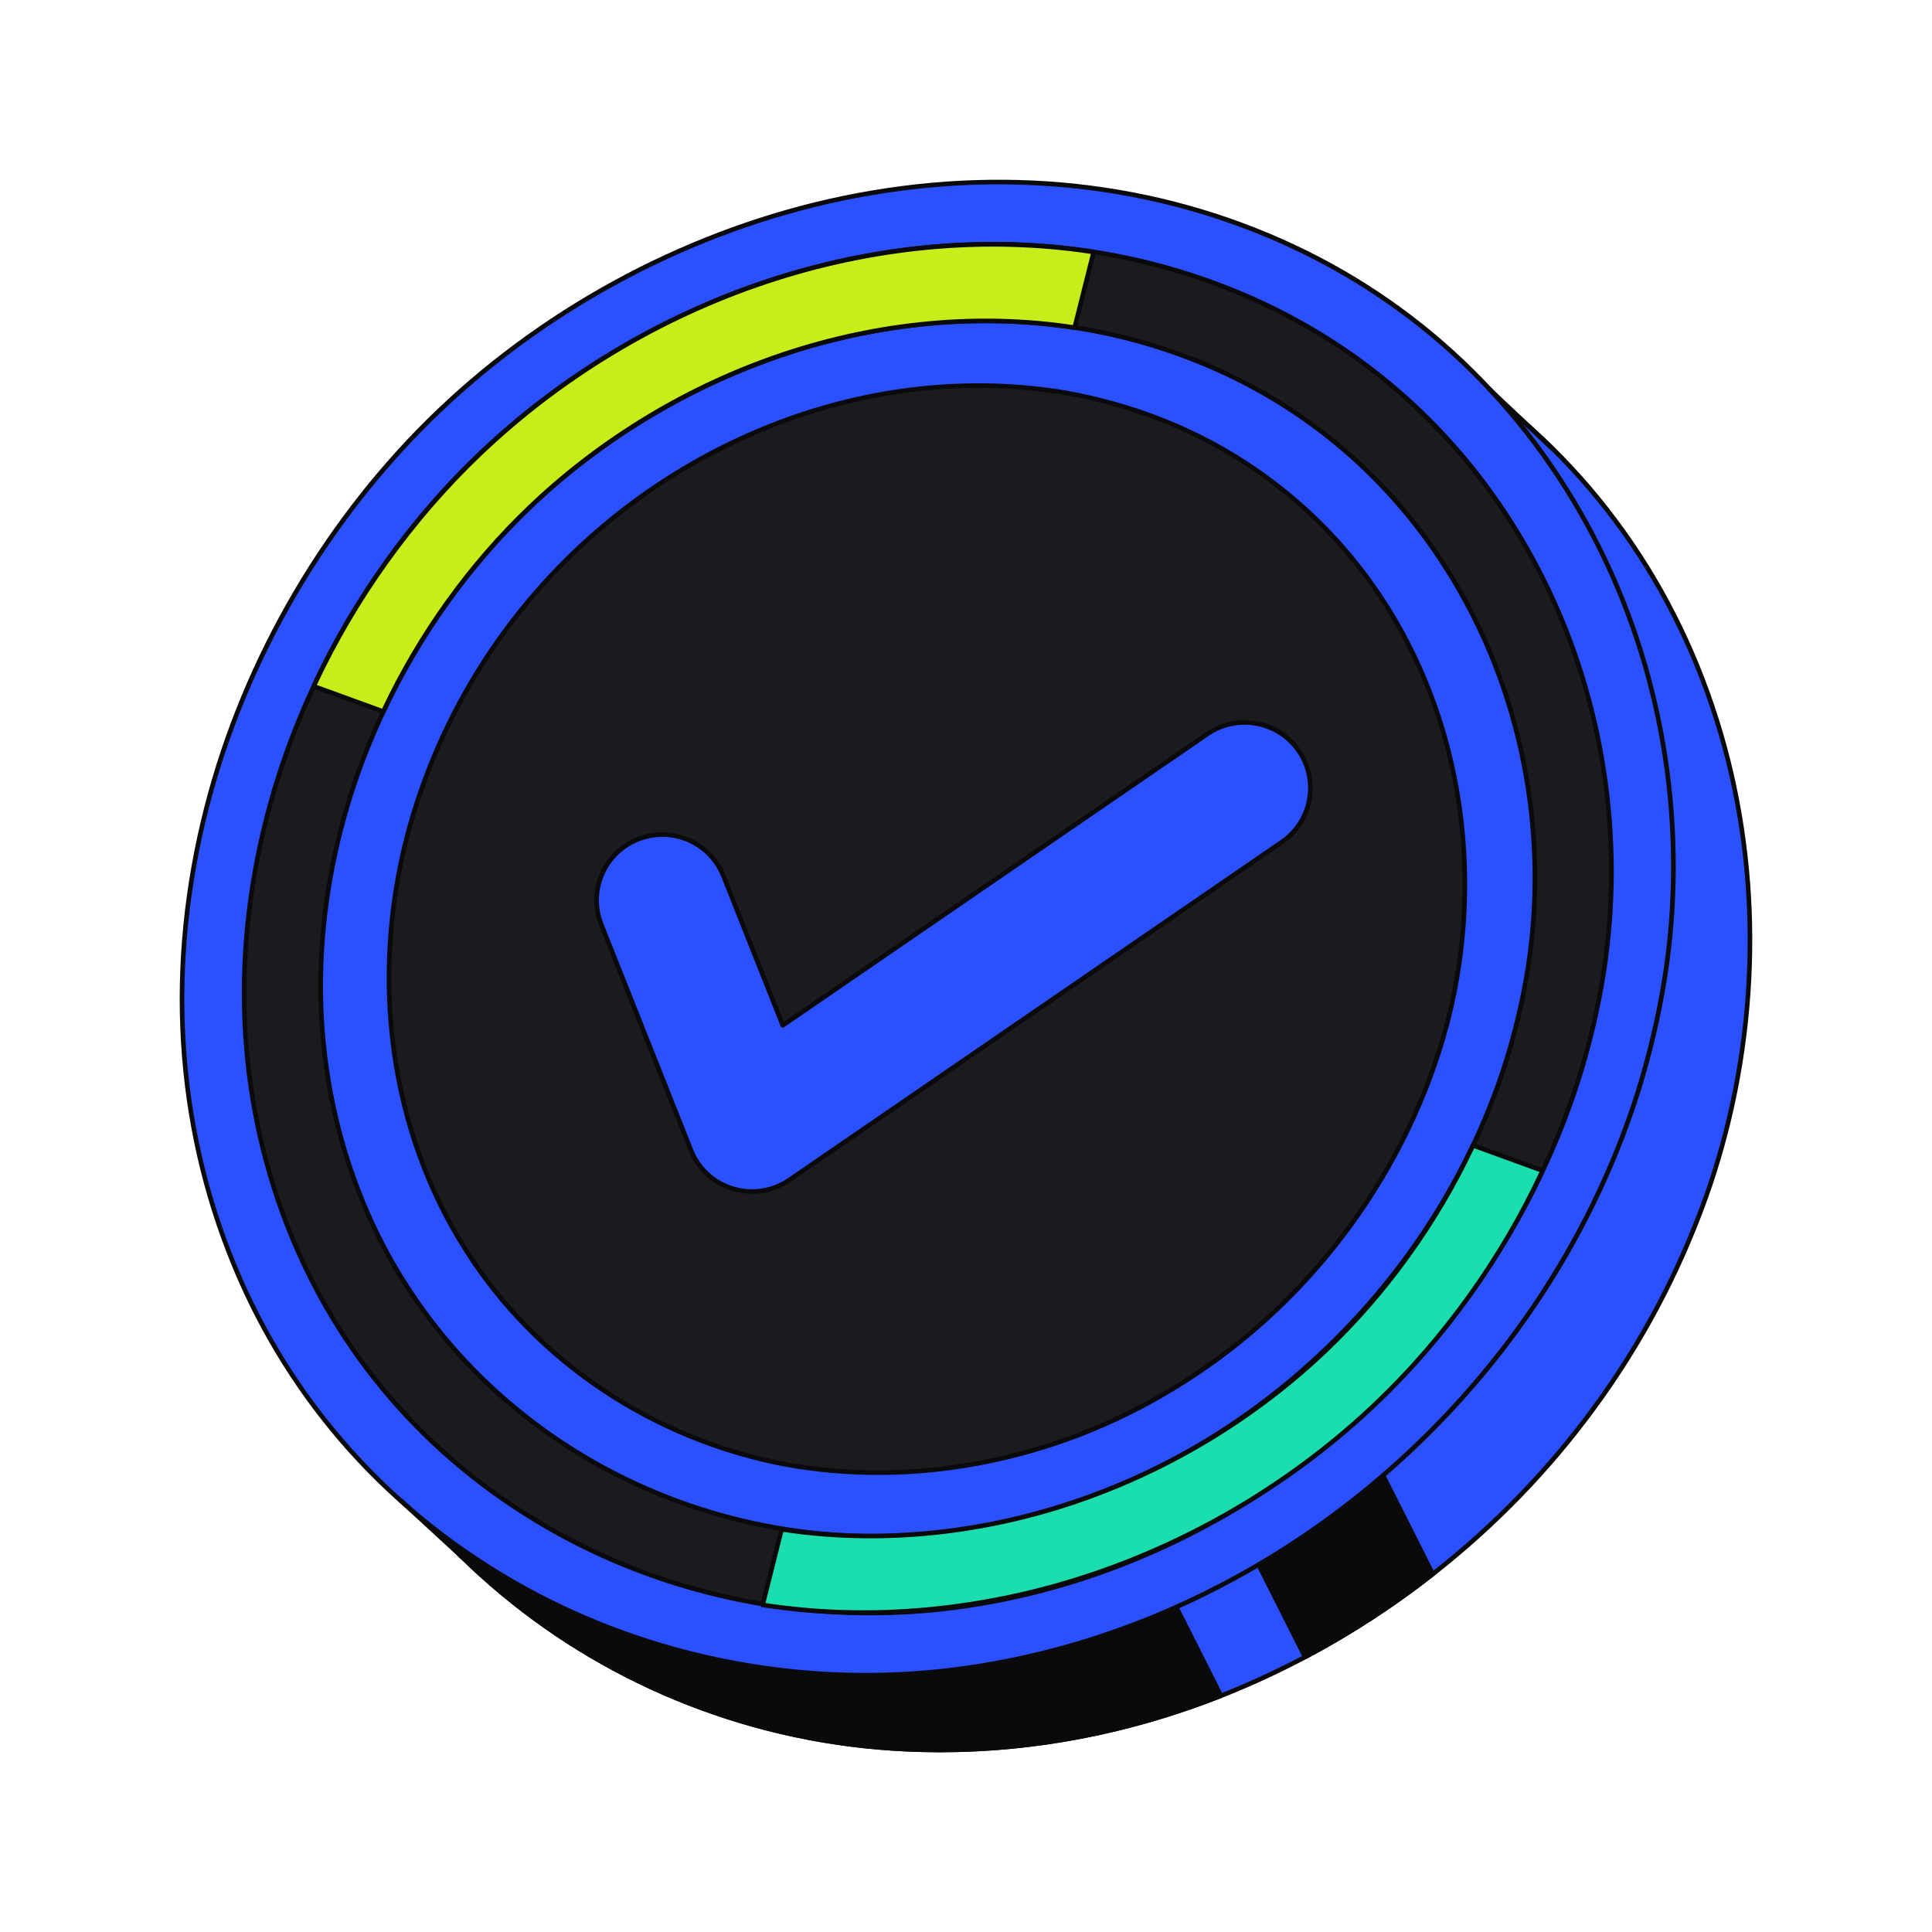 <svg width="86" height="86" viewBox="0 0 86 86" fill="none" xmlns="http://www.w3.org/2000/svg">
<path d="M76.109 52.79C80.41 40.051 76.989 25.286 65.82 17.18C54.457 8.933 38.828 10.168 27.601 17.973C16.106 25.964 9.349 40.539 12.348 54.427C15.218 67.714 26.755 77.226 40.323 77.861C54.335 78.516 67.727 70.002 74.034 57.684C74.843 56.105 75.534 54.468 76.109 52.79Z" fill="#2B50FF"/>
<path d="M41.85 77.999C41.339 77.999 40.828 77.987 40.318 77.963C36.969 77.806 33.697 77.11 30.593 75.895C27.558 74.706 24.753 73.047 22.258 70.967C19.754 68.879 17.627 66.42 15.934 63.659C14.195 60.819 12.954 57.721 12.247 54.449C10.797 47.732 11.556 40.643 14.444 33.948C17.207 27.543 21.858 21.84 27.542 17.889C33.147 13.993 39.934 11.707 46.656 11.455C53.776 11.187 60.425 13.138 65.88 17.097C71.258 21 75.056 26.575 76.864 33.22C78.579 39.522 78.345 46.484 76.205 52.822C75.625 54.516 74.925 56.166 74.124 57.729C70.978 63.875 66.134 69.059 60.119 72.724C54.432 76.188 48.146 77.998 41.849 77.998L41.85 77.999ZM47.945 11.636C47.52 11.636 47.093 11.644 46.664 11.66C39.982 11.912 33.233 14.184 27.66 18.058C22.008 21.987 17.381 27.659 14.633 34.03C11.763 40.686 11.007 47.732 12.448 54.407C13.151 57.656 14.382 60.733 16.109 63.553C17.79 66.296 19.902 68.738 22.389 70.811C24.868 72.879 27.653 74.525 30.668 75.706C33.75 76.913 37 77.604 40.328 77.759C47.093 78.076 53.9 76.275 60.014 72.551C65.995 68.907 70.812 63.75 73.942 57.638C74.738 56.084 75.435 54.442 76.012 52.758C78.139 46.458 78.372 39.538 76.667 33.274C74.87 26.674 71.1 21.138 65.76 17.263C60.67 13.569 54.535 11.635 47.945 11.635V11.636Z" fill="#0A0A0A"/>
<path d="M63.776 70.065L35.505 13.974L29.483 16.994L58.094 73.758C60.092 72.701 61.996 71.463 63.776 70.065Z" fill="#0A0A0A"/>
<path d="M58.094 73.861C58.084 73.861 58.072 73.858 58.063 73.855C58.036 73.847 58.015 73.829 58.003 73.804L29.392 17.04C29.379 17.015 29.377 16.988 29.385 16.962C29.393 16.936 29.412 16.915 29.437 16.903L35.459 13.883C35.51 13.858 35.572 13.878 35.596 13.928L63.867 70.019C63.889 70.062 63.878 70.115 63.839 70.146C62.054 71.546 60.137 72.793 58.141 73.849C58.126 73.857 58.109 73.862 58.093 73.862L58.094 73.861ZM29.62 17.04L58.138 73.619C60.066 72.592 61.918 71.387 63.647 70.036L35.46 14.113L29.62 17.04Z" fill="#0A0A0A"/>
<path d="M25.968 19.178C15.475 27.373 9.493 41.21 12.348 54.427C15.218 67.714 26.755 77.226 40.323 77.861C45.16 78.087 49.924 77.22 54.347 75.481L25.968 19.178Z" fill="#0A0A0A"/>
<path d="M41.859 78C41.345 78 40.832 77.988 40.319 77.964C36.969 77.808 33.697 77.111 30.594 75.897C27.558 74.708 24.753 73.05 22.258 70.969C19.754 68.881 17.627 66.422 15.934 63.661C14.195 60.822 12.954 57.723 12.248 54.451C10.869 48.067 11.495 41.3 14.057 34.883C16.537 28.673 20.634 23.215 25.905 19.098C25.93 19.078 25.961 19.071 25.991 19.078C26.02 19.085 26.046 19.105 26.059 19.133L54.438 75.436C54.452 75.462 54.453 75.492 54.443 75.519C54.432 75.546 54.411 75.567 54.384 75.578C50.289 77.187 46.082 78 41.858 78H41.859ZM25.933 19.335C20.738 23.421 16.699 28.819 14.248 34.958C11.7 41.337 11.078 48.063 12.449 54.406C13.151 57.655 14.382 60.733 16.11 63.552C17.79 66.295 19.903 68.737 22.389 70.81C24.869 72.878 27.654 74.524 30.669 75.704C33.751 76.912 37.001 77.603 40.328 77.758C45.003 77.977 49.672 77.193 54.205 75.427L25.933 19.335Z" fill="#0A0A0A"/>
<path d="M72.911 48.606C68.666 62.022 56.62 72.508 42.542 74.312C29.043 76.041 15.627 68.988 10.406 56.276C5.022 43.169 9.506 27.845 19.566 18.265C29.54 8.767 44.852 4.997 57.619 11.001C69.878 16.766 76.162 30.326 74.113 43.465C73.842 45.205 73.433 46.922 72.91 48.605L72.911 48.606Z" fill="#2B50FF"/>
<path d="M38.535 74.67C33.217 74.67 27.932 73.34 23.32 70.8C17.351 67.512 12.852 62.504 10.311 56.315C7.718 50.002 7.298 42.951 9.096 35.923C10.803 29.249 14.497 22.953 19.495 18.193C24.464 13.461 30.867 10.098 37.524 8.721C44.56 7.266 51.524 8.022 57.663 10.91C63.609 13.706 68.332 18.379 71.324 24.424C74.198 30.232 75.225 37.001 74.215 43.482C73.949 45.185 73.543 46.918 73.008 48.636C68.694 62.273 56.456 72.633 42.554 74.414C41.22 74.585 39.876 74.67 38.534 74.67H38.535ZM44.459 8.206C42.187 8.206 39.881 8.443 37.566 8.922C30.946 10.291 24.578 13.636 19.637 18.342C14.665 23.076 10.992 29.338 9.294 35.975C7.507 42.96 7.925 49.966 10.5 56.239C13.024 62.383 17.491 67.357 23.419 70.622C29.155 73.782 35.941 75.057 42.528 74.213C56.35 72.441 68.52 62.138 72.811 48.577C73.343 46.868 73.746 45.144 74.01 43.452C75.014 37.011 73.995 30.287 71.139 24.516C68.168 18.513 63.477 13.873 57.575 11.097C53.495 9.178 49.048 8.207 44.458 8.207L44.459 8.206Z" fill="#0A0A0A"/>
<path d="M56.263 13.527C44.558 8.023 30.521 11.479 21.377 20.186C12.155 28.968 8.044 43.016 12.98 55.032C17.767 66.687 30.066 73.153 42.441 71.567C55.346 69.913 66.39 60.299 70.282 47.999C70.762 46.458 71.136 44.883 71.385 43.288C73.263 31.242 67.503 18.812 56.263 13.526V13.527ZM68.018 43.069C67.798 44.486 67.465 45.884 67.039 47.253C63.583 58.176 53.775 66.714 42.315 68.182C31.325 69.59 20.402 63.848 16.151 53.498C11.768 42.827 15.419 30.351 23.609 22.552C31.729 14.819 44.195 11.749 54.59 16.638C64.571 21.332 69.686 32.371 68.018 43.069Z" fill="#1A1B1F"/>
<path d="M38.767 71.904C33.89 71.904 29.043 70.684 24.815 68.355C19.341 65.34 15.215 60.747 12.885 55.071C10.507 49.282 10.121 42.816 11.77 36.371C13.335 30.252 16.722 24.478 21.307 20.112C25.863 15.774 31.734 12.689 37.839 11.427C44.291 10.093 50.678 10.787 56.308 13.434C61.76 15.998 66.092 20.283 68.836 25.827C71.472 31.154 72.414 37.361 71.487 43.303C71.243 44.863 70.871 46.455 70.38 48.03C66.424 60.536 55.201 70.035 42.454 71.668C41.23 71.825 39.997 71.903 38.767 71.903V71.904ZM44.197 10.971C42.115 10.971 40.001 11.189 37.88 11.628C31.812 12.883 25.976 15.948 21.448 20.261C16.891 24.6 13.524 30.34 11.968 36.423C10.331 42.824 10.713 49.246 13.074 54.995C15.387 60.626 19.481 65.184 24.913 68.176C30.171 71.071 36.391 72.241 42.427 71.467C55.096 69.843 66.25 60.401 70.183 47.971C70.671 46.405 71.04 44.825 71.282 43.273C72.203 37.371 71.268 31.208 68.65 25.919C65.928 20.418 61.628 16.164 56.218 13.62C52.48 11.862 48.404 10.971 44.197 10.971ZM39 68.496C28.952 68.496 19.806 62.67 16.055 53.537C13.942 48.393 13.6 42.648 15.064 36.923C16.455 31.487 19.464 26.357 23.537 22.479C27.585 18.625 32.801 15.884 38.224 14.763C43.957 13.577 49.631 14.194 54.632 16.546C59.477 18.824 63.325 22.632 65.764 27.557C68.106 32.289 68.942 37.804 68.118 43.084C67.902 44.471 67.571 45.884 67.136 47.283C63.621 58.393 53.651 66.832 42.327 68.283C41.212 68.427 40.1 68.496 39 68.496ZM43.873 14.381C42.026 14.381 40.149 14.574 38.266 14.963C32.88 16.077 27.699 18.799 23.678 22.627C19.634 26.479 16.645 31.575 15.264 36.974C13.81 42.656 14.15 48.357 16.245 53.459C20.371 63.505 31.084 69.517 42.3 68.08C53.546 66.638 63.448 58.257 66.939 47.221C67.371 45.832 67.7 44.429 67.915 43.052C68.733 37.813 67.903 32.343 65.579 27.647C63.162 22.763 59.346 18.989 54.544 16.73C51.225 15.17 47.607 14.38 43.873 14.38L43.873 14.381Z" fill="#0A0A0A"/>
<path d="M38.318 74.597C37.813 74.597 37.308 74.584 36.804 74.562C33.461 74.406 30.194 73.712 27.097 72.499C24.066 71.312 21.267 69.657 18.776 67.58C16.277 65.496 14.153 63.042 12.465 60.285C10.729 57.451 9.491 54.358 8.786 51.093C8.053 47.697 7.886 44.182 8.289 40.643C8.676 37.24 9.583 33.867 10.984 30.619C12.362 27.428 14.184 24.428 16.402 21.704C18.636 18.96 21.214 16.562 24.069 14.577C26.867 12.632 29.937 11.09 33.194 9.994C36.45 8.897 39.803 8.277 43.158 8.15C46.6 8.02 49.961 8.413 53.149 9.32C56.486 10.27 59.582 11.77 62.351 13.78C65.076 15.757 67.409 18.18 69.285 20.984C71.083 23.667 72.437 26.658 73.312 29.874C74.167 33.017 74.544 36.301 74.433 39.634C74.321 42.975 73.722 46.276 72.651 49.447C72.071 51.139 71.372 52.788 70.572 54.35C69.008 57.402 67 60.247 64.604 62.805C62.234 65.335 59.535 67.53 56.583 69.328C53.592 71.149 50.407 72.525 47.114 73.415C44.208 74.201 41.255 74.598 38.321 74.598L38.318 74.597ZM44.437 8.152C44.012 8.152 43.585 8.16 43.157 8.176C39.804 8.303 36.454 8.923 33.2 10.019C29.945 11.115 26.878 12.657 24.083 14.6C21.23 16.583 18.652 18.979 16.42 21.721C14.204 24.443 12.383 27.441 11.006 30.631C9.606 33.876 8.699 37.247 8.312 40.647C7.91 44.183 8.077 47.696 8.81 51.089C9.514 54.352 10.751 57.442 12.485 60.274C14.173 63.028 16.294 65.48 18.791 67.563C21.28 69.638 24.076 71.292 27.104 72.477C30.198 73.689 33.462 74.383 36.803 74.538C40.233 74.698 43.699 74.313 47.104 73.392C50.394 72.502 53.578 71.128 56.566 69.307C59.517 67.51 62.213 65.316 64.583 62.788C66.978 60.232 68.985 57.389 70.546 54.338C71.345 52.778 72.044 51.131 72.624 49.44C73.694 46.272 74.293 42.973 74.405 39.634C74.516 36.304 74.139 33.022 73.285 29.881C72.412 26.668 71.057 23.681 69.262 20.999C67.386 18.199 65.055 15.777 62.334 13.801C59.567 11.793 56.474 10.295 53.139 9.345C50.351 8.552 47.429 8.152 44.437 8.152Z" fill="#0A0A0A"/>
<path d="M55.101 20.393C52.782 18.947 50.196 17.993 47.51 17.498C37.306 15.755 26.988 20.931 21.488 29.53C19.986 31.878 18.858 34.452 18.142 37.144C16.518 43.356 17.253 50.176 20.74 55.648C23.936 60.696 29.134 64.088 34.997 65.19C41.153 66.288 47.521 64.829 52.759 61.476C58.47 57.853 62.712 52.052 64.427 45.525C66.867 36.078 63.59 25.685 55.102 20.393H55.101Z" fill="#1A1B1F"/>
<path d="M39.098 65.655C37.714 65.655 36.339 65.534 34.978 65.292C29.023 64.172 23.802 60.677 20.653 55.703C17.288 50.422 16.336 43.647 18.043 37.118C18.764 34.403 19.895 31.832 21.402 29.475C27.107 20.555 37.606 15.7 47.527 17.397C50.318 17.91 52.883 18.889 55.156 20.306C59.254 22.861 62.298 26.686 63.958 31.367C65.537 35.816 65.738 40.854 64.525 45.55C62.805 52.095 58.536 57.931 52.812 61.562C50.16 63.26 47.276 64.452 44.242 65.102C42.525 65.471 40.804 65.655 39.097 65.655H39.098ZM43.556 17.267C34.971 17.267 26.485 21.908 21.575 29.585C20.079 31.924 18.958 34.475 18.242 37.17C16.549 43.644 17.491 50.36 20.827 55.594C23.945 60.519 29.116 63.981 35.015 65.09C38.025 65.626 41.115 65.563 44.2 64.902C47.209 64.257 50.07 63.074 52.702 61.389C58.384 57.785 62.62 51.994 64.326 45.498C65.53 40.842 65.329 35.846 63.765 31.434C62.12 26.798 59.106 23.01 55.047 20.479C52.797 19.076 50.255 18.107 47.491 17.598C46.186 17.375 44.868 17.266 43.556 17.266V17.267Z" fill="#0A0A0A"/>
<path d="M69.134 20.1C69.108 20.1 69.084 20.091 69.063 20.073L66.252 17.425C66.211 17.386 66.209 17.321 66.248 17.28C66.287 17.239 66.352 17.237 66.393 17.276L69.204 19.924C69.245 19.963 69.247 20.027 69.208 20.068C69.187 20.09 69.161 20.1 69.133 20.1H69.134Z" fill="#0A0A0A"/>
<path d="M20.569 69.407C20.544 69.407 20.518 69.397 20.499 69.379L17.775 66.872C17.733 66.834 17.731 66.768 17.769 66.727C17.807 66.686 17.873 66.683 17.914 66.721L20.637 69.228C20.68 69.266 20.682 69.332 20.644 69.373C20.623 69.394 20.596 69.406 20.569 69.406V69.407Z" fill="#0A0A0A"/>
<path d="M17.06 31.674C18.652 28.274 20.877 25.153 23.608 22.553C30.026 16.442 39.158 13.244 47.836 14.585L48.681 11.217C38.902 9.699 28.608 13.299 21.376 20.186C18.277 23.137 15.756 26.684 13.961 30.547L17.059 31.674H17.06Z" fill="#C7EE1A"/>
<path d="M17.06 31.776C17.049 31.776 17.036 31.774 17.025 31.77L13.927 30.643C13.9 30.633 13.879 30.612 13.867 30.585C13.856 30.559 13.857 30.529 13.869 30.504C15.674 26.62 18.246 23.026 21.306 20.112C24.907 16.682 29.311 14.034 34.042 12.453C38.869 10.839 43.937 10.377 48.699 11.117C48.727 11.121 48.752 11.137 48.768 11.162C48.785 11.186 48.79 11.215 48.783 11.244L47.938 14.611C47.925 14.662 47.875 14.695 47.823 14.688C43.628 14.04 39.163 14.45 34.909 15.873C30.739 17.269 26.857 19.605 23.68 22.629C21.001 25.18 18.745 28.324 17.154 31.719C17.137 31.756 17.1 31.778 17.061 31.778L17.06 31.776ZM14.102 30.489L17.008 31.546C18.606 28.16 20.862 25.027 23.538 22.48C26.735 19.434 30.644 17.083 34.843 15.678C39.096 14.255 43.56 13.837 47.76 14.47L48.556 11.302C43.859 10.591 38.866 11.056 34.108 12.647C29.406 14.219 25.028 16.852 21.448 20.261C18.431 23.133 15.894 26.667 14.102 30.489Z" fill="#0A0A0A"/>
<path d="M65.568 50.983C63.976 54.383 61.752 57.504 59.021 60.104C52.602 66.215 43.471 69.413 34.792 68.073L33.947 71.44C43.727 72.958 54.02 69.358 61.252 62.471C64.352 59.52 66.872 55.973 68.668 52.11L65.569 50.983H65.568Z" fill="#1ADEAD"/>
<path d="M38.426 71.884C36.909 71.884 35.405 71.771 33.931 71.541C33.902 71.537 33.878 71.521 33.861 71.496C33.845 71.472 33.84 71.443 33.847 71.414L34.692 68.047C34.704 67.996 34.754 67.963 34.807 67.97C39.001 68.618 43.467 68.209 47.72 66.784C51.89 65.389 55.773 63.052 58.949 60.029C61.629 57.477 63.885 54.334 65.475 50.939C65.498 50.891 65.553 50.868 65.603 50.886L68.702 52.013C68.728 52.023 68.75 52.044 68.761 52.07C68.773 52.097 68.772 52.127 68.759 52.152C66.954 56.036 64.383 59.63 61.323 62.544C57.721 65.974 53.317 68.622 48.587 70.203C45.254 71.317 41.807 71.882 38.425 71.882L38.426 71.884ZM34.074 71.356C38.77 72.067 43.764 71.602 48.522 70.011C53.224 68.439 57.601 65.806 61.182 62.397C64.198 59.525 66.736 55.991 68.527 52.169L65.622 51.112C64.024 54.498 61.767 57.631 59.092 60.179C55.895 63.224 51.986 65.576 47.787 66.981C43.534 68.404 39.069 68.822 34.869 68.189L34.074 71.357V71.356Z" fill="#0A0A0A"/>
<path d="M33.475 53.041C33.19 53.041 32.902 52.999 32.623 52.914C31.771 52.655 31.083 52.023 30.755 51.197L26.761 41.145C26.166 39.647 26.902 37.95 28.404 37.356C29.907 36.763 31.607 37.497 32.202 38.995L34.843 45.642L53.743 32.672C55.075 31.759 56.897 32.095 57.812 33.423C58.728 34.751 58.392 36.568 57.06 37.481L35.133 52.527C34.639 52.866 34.06 53.041 33.474 53.041H33.475Z" fill="#2B50FF"/>
<path d="M33.475 53.143C33.176 53.143 32.88 53.099 32.593 53.012C31.706 52.743 31.001 52.095 30.659 51.235L26.666 41.183C26.368 40.432 26.38 39.612 26.702 38.871C27.023 38.13 27.614 37.558 28.366 37.261C29.118 36.964 29.942 36.977 30.684 37.297C31.426 37.617 31.999 38.207 32.298 38.957L34.891 45.484L53.686 32.587C55.061 31.643 56.951 31.991 57.898 33.363C58.357 34.028 58.528 34.831 58.381 35.625C58.234 36.419 57.786 37.108 57.12 37.565L35.193 52.611C34.685 52.959 34.092 53.143 33.476 53.143H33.475ZM29.484 37.252C29.132 37.252 28.779 37.319 28.443 37.452C27.742 37.729 27.19 38.261 26.892 38.952C26.593 39.642 26.581 40.407 26.858 41.107L30.851 51.159C31.169 51.961 31.826 52.565 32.654 52.816C32.921 52.897 33.197 52.938 33.476 52.938C34.05 52.938 34.603 52.767 35.077 52.442L57.004 37.396C57.625 36.97 58.042 36.327 58.18 35.588C58.316 34.849 58.157 34.099 57.729 33.48C56.847 32.201 55.086 31.876 53.803 32.756L34.902 45.725C34.876 45.743 34.843 45.748 34.814 45.739C34.784 45.73 34.759 45.707 34.748 45.678L32.108 39.031C31.829 38.332 31.296 37.782 30.604 37.483C30.244 37.328 29.863 37.251 29.484 37.251V37.252Z" fill="#0A0A0A"/>
</svg>
